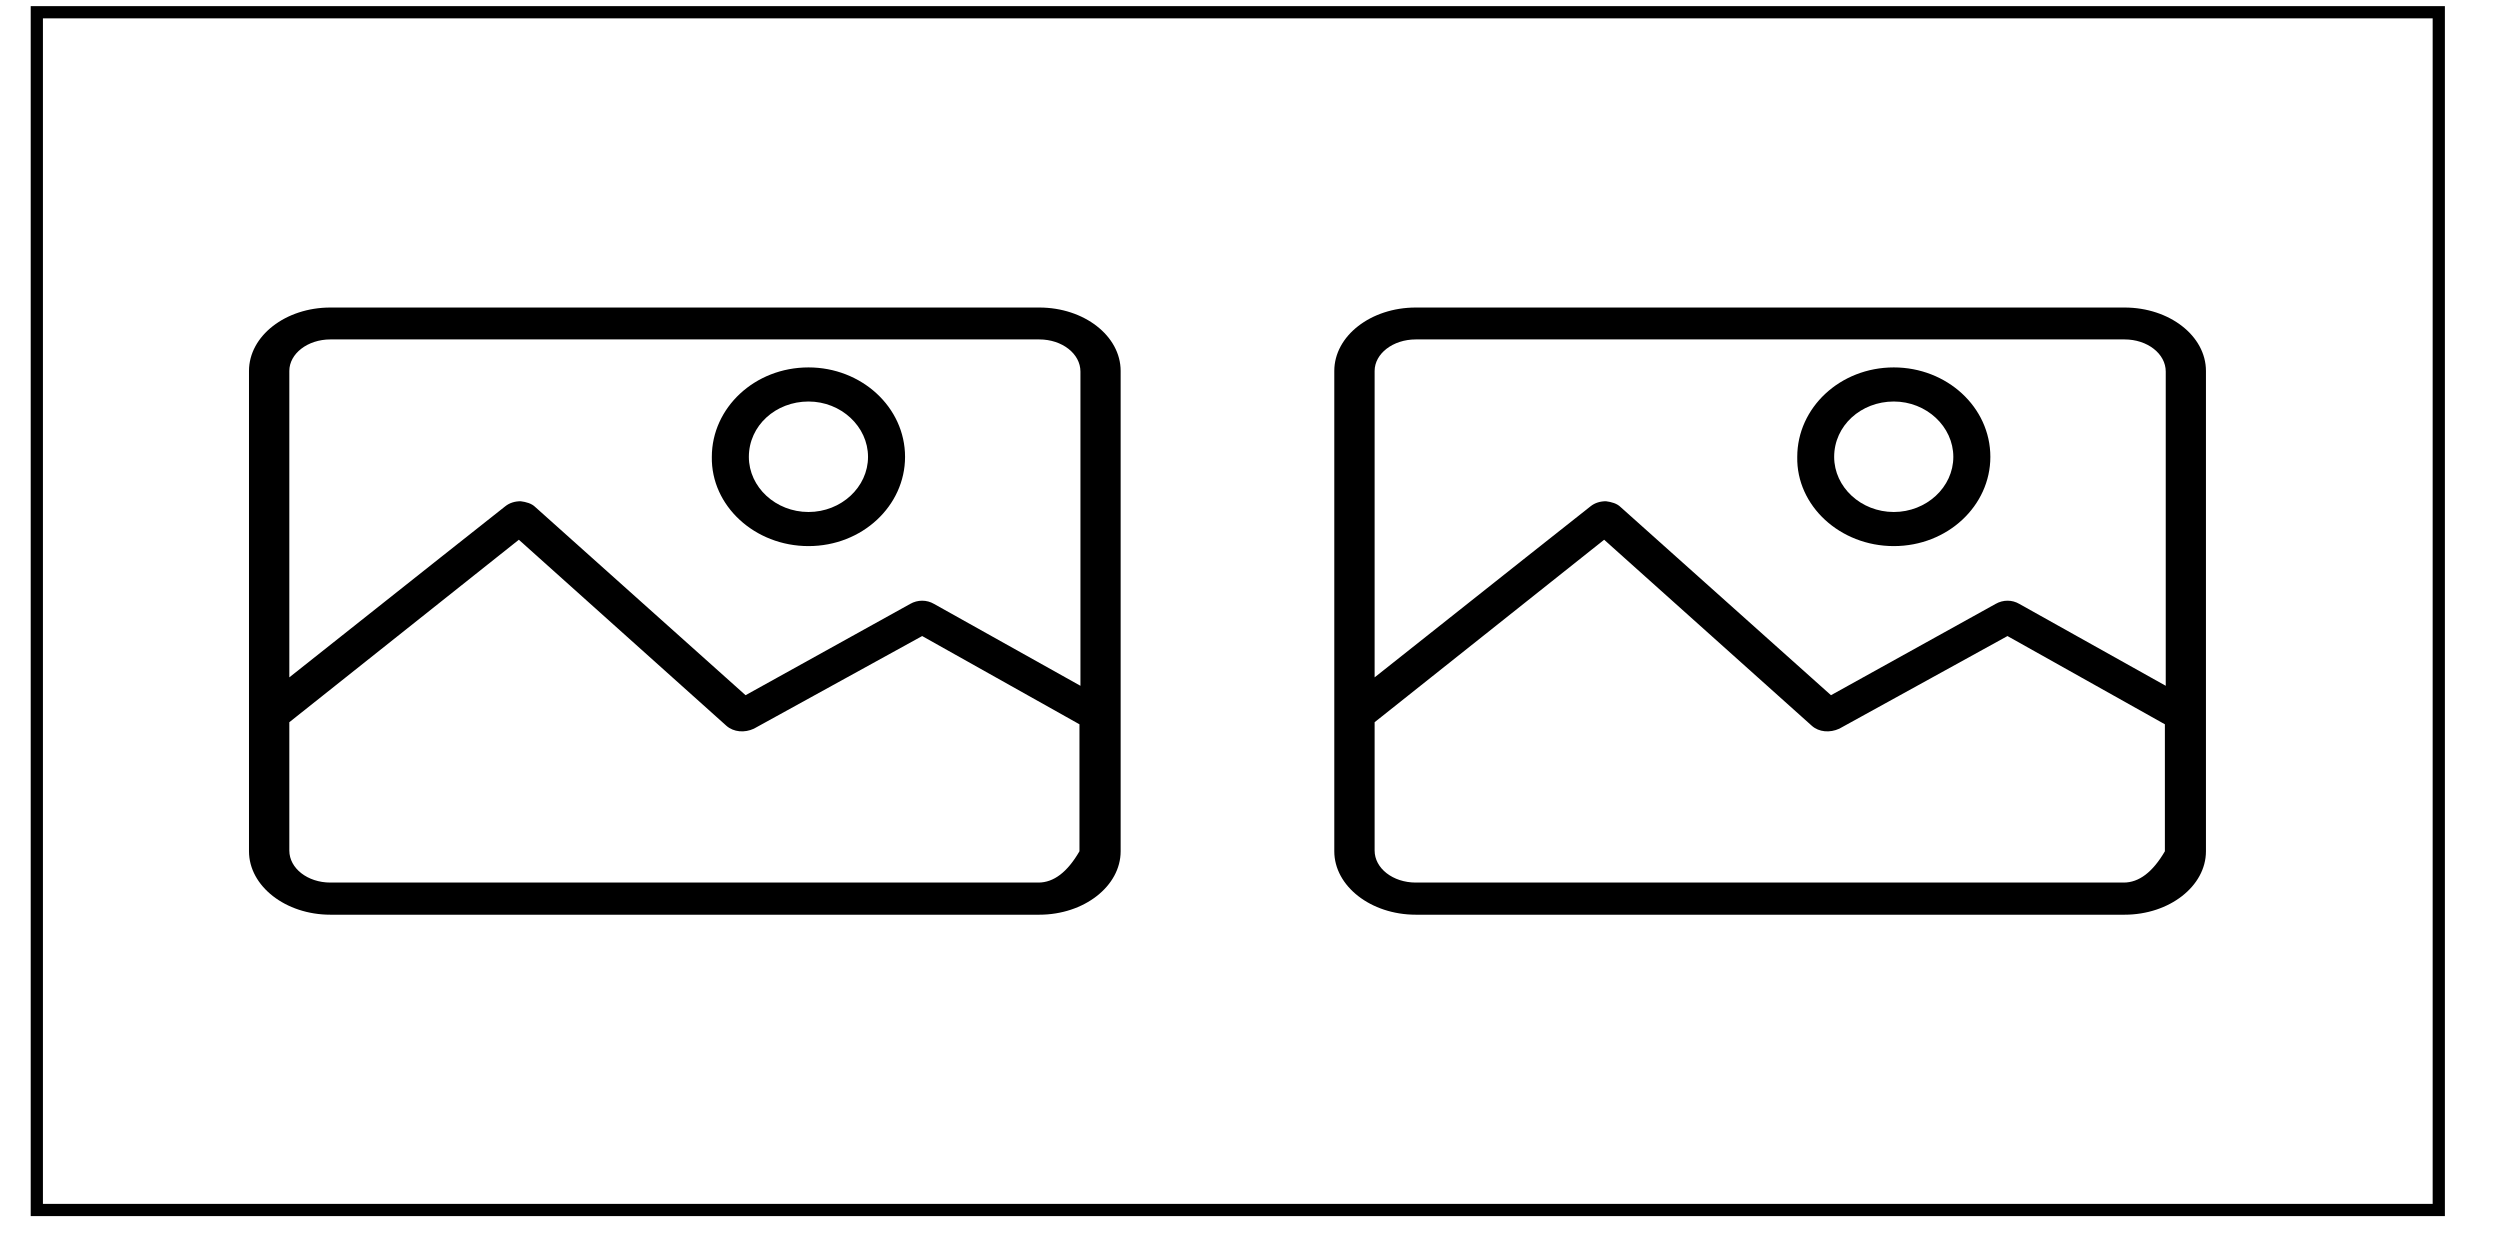 <?xml version="1.0" encoding="UTF-8" standalone="no"?>
<!DOCTYPE svg PUBLIC "-//W3C//DTD SVG 1.1//EN" "http://www.w3.org/Graphics/SVG/1.1/DTD/svg11.dtd">
<svg version="1.1" xmlns="http://www.w3.org/2000/svg" xmlns:xlink="http://www.w3.org/1999/xlink" preserveAspectRatio="xMidYMid meet" viewBox="228.767 211.898 200.533 102" width="196.53" height="98"><defs><path d="M426.3 212.9L426.3 310.9L229.77 310.9L229.77 212.9L426.3 212.9Z" id="aWqp7WvLc"></path><path d="M335.93 242.25C335.93 244.13 335.93 253.56 335.93 270.53C335.93 277.13 335.93 280.82 335.93 281.55C335.93 284.4 338.92 286.74 342.6 286.74C348.4 286.74 394.79 286.74 400.59 286.74C404.26 286.74 407.25 284.4 407.25 281.55C407.25 277.62 407.25 246.18 407.25 242.25C407.25 239.38 404.26 237.06 400.59 237.06C388.99 237.06 348.4 237.06 342.6 237.06C338.92 237.06 335.93 239.38 335.93 242.25ZM342.6 284.11C340.72 284.11 339.23 282.94 339.23 281.49C339.23 280.79 339.23 277.29 339.23 270.99C341.11 269.5 356.13 257.55 358.01 256.06C368.2 265.19 373.87 270.26 375 271.28C375.59 271.81 376.49 271.87 377.25 271.52C378.16 271.02 382.75 268.49 391.01 263.94C391.87 264.42 396.16 266.83 403.89 271.16C403.89 277.39 403.89 280.85 403.89 281.55C402.89 283.26 401.77 284.11 400.52 284.11C394.73 284.11 348.38 284.11 342.6 284.11ZM390.04 261.31C389.14 261.81 384.65 264.29 376.57 268.78C366.24 259.54 360.51 254.41 359.36 253.39C359.06 253.09 358.61 252.97 358.16 252.91C357.71 252.91 357.26 253.03 356.89 253.33C355.71 254.25 349.83 258.92 339.23 267.32C339.23 252.27 339.23 243.91 339.23 242.25C339.23 240.84 340.72 239.67 342.6 239.67C348.4 239.67 394.79 239.67 400.59 239.67C402.46 239.67 403.96 240.84 403.96 242.3C403.96 244.01 403.96 252.58 403.96 268.01C396.77 263.99 392.79 261.76 391.98 261.31C391.39 260.96 390.65 260.96 390.04 261.31Z" id="c3pUxVinpc"></path><path d="M335.93 242.25C335.93 244.13 335.93 253.56 335.93 270.53C335.93 277.13 335.93 280.82 335.93 281.55C335.93 284.4 338.92 286.74 342.6 286.74C348.4 286.74 394.79 286.74 400.59 286.74C404.26 286.74 407.25 284.4 407.25 281.55C407.25 277.62 407.25 246.18 407.25 242.25C407.25 239.38 404.26 237.06 400.59 237.06C388.99 237.06 348.4 237.06 342.6 237.06C338.92 237.06 335.93 239.38 335.93 242.25ZM342.6 284.11C340.72 284.11 339.23 282.94 339.23 281.49C339.23 280.79 339.23 277.29 339.23 270.99C341.11 269.5 356.13 257.55 358.01 256.06C368.2 265.19 373.87 270.26 375 271.28C375.59 271.81 376.49 271.87 377.25 271.52C378.16 271.02 382.75 268.49 391.01 263.94C391.87 264.42 396.16 266.83 403.89 271.16C403.89 277.39 403.89 280.85 403.89 281.55C402.89 283.26 401.77 284.11 400.52 284.11C394.73 284.11 348.38 284.11 342.6 284.11ZM390.04 261.31C389.14 261.81 384.65 264.29 376.57 268.78C366.24 259.54 360.51 254.41 359.36 253.39C359.06 253.09 358.61 252.97 358.16 252.91C357.71 252.91 357.26 253.03 356.89 253.33C355.71 254.25 349.83 258.92 339.23 267.32C339.23 252.27 339.23 243.91 339.23 242.25C339.23 240.84 340.72 239.67 342.6 239.67C348.4 239.67 394.79 239.67 400.59 239.67C402.46 239.67 403.96 240.84 403.96 242.3C403.96 244.01 403.96 252.58 403.96 268.01C396.77 263.99 392.79 261.76 391.98 261.31C391.39 260.96 390.65 260.96 390.04 261.31Z" id="a3UHuy4w8r"></path><path d="M381.71 256.58C386.11 256.58 389.61 253.28 389.61 249.28C389.61 245.2 386.04 241.96 381.71 241.96C377.31 241.96 373.81 245.26 373.81 249.28C373.73 253.28 377.31 256.58 381.71 256.58ZM381.71 244.75C384.38 244.75 386.58 246.8 386.58 249.28C386.58 251.76 384.38 253.79 381.71 253.79C379.03 253.79 376.83 251.76 376.83 249.28C376.83 246.72 379.03 244.75 381.71 244.75Z" id="b6ZbTzN8sv"></path><path d="M381.71 256.58C386.11 256.58 389.61 253.28 389.61 249.28C389.61 245.2 386.04 241.96 381.71 241.96C377.31 241.96 373.81 245.26 373.81 249.28C373.73 253.28 377.31 256.58 381.71 256.58ZM381.71 244.75C384.38 244.75 386.58 246.8 386.58 249.28C386.58 251.76 384.38 253.79 381.71 253.79C379.03 253.79 376.83 251.76 376.83 249.28C376.83 246.72 379.03 244.75 381.71 244.75Z" id="a1s1dIwujP"></path><path d="M247.13 242.25C247.13 244.13 247.13 253.56 247.13 270.53C247.13 277.13 247.13 280.82 247.13 281.55C247.13 284.4 250.12 286.74 253.79 286.74C259.59 286.74 305.99 286.74 311.79 286.74C315.46 286.74 318.45 284.4 318.45 281.55C318.45 277.62 318.45 246.18 318.45 242.25C318.45 239.38 315.46 237.06 311.79 237.06C300.19 237.06 259.59 237.06 253.79 237.06C250.12 237.06 247.13 239.38 247.13 242.25ZM253.79 284.11C251.92 284.11 250.43 282.94 250.43 281.49C250.43 280.79 250.43 277.29 250.43 270.99C252.3 269.5 267.33 257.55 269.21 256.06C279.4 265.19 285.06 270.26 286.19 271.28C286.79 271.81 287.69 271.87 288.44 271.52C289.36 271.02 293.95 268.49 302.21 263.94C303.07 264.42 307.36 266.83 315.08 271.16C315.08 277.39 315.08 280.85 315.08 281.55C314.09 283.26 312.97 284.11 311.72 284.11C305.93 284.11 259.58 284.11 253.79 284.11ZM301.23 261.31C300.33 261.81 295.85 264.29 287.76 268.78C277.44 259.54 271.7 254.41 270.56 253.39C270.26 253.09 269.81 252.97 269.36 252.91C268.91 252.91 268.46 253.03 268.09 253.33C266.91 254.25 261.03 258.92 250.43 267.32C250.43 252.27 250.43 243.91 250.43 242.25C250.43 240.84 251.92 239.67 253.79 239.67C259.59 239.67 305.99 239.67 311.79 239.67C313.66 239.67 315.16 240.84 315.16 242.3C315.16 244.01 315.16 252.58 315.16 268.01C307.97 263.99 303.98 261.76 303.18 261.31C302.58 260.96 301.84 260.96 301.23 261.31Z" id="eezgA87Sv"></path><path d="M247.13 242.25C247.13 244.13 247.13 253.56 247.13 270.53C247.13 277.13 247.13 280.82 247.13 281.55C247.13 284.4 250.12 286.74 253.79 286.74C259.59 286.74 305.99 286.74 311.79 286.74C315.46 286.74 318.45 284.4 318.45 281.55C318.45 277.62 318.45 246.18 318.45 242.25C318.45 239.38 315.46 237.06 311.79 237.06C300.19 237.06 259.59 237.06 253.79 237.06C250.12 237.06 247.13 239.38 247.13 242.25ZM253.79 284.11C251.92 284.11 250.43 282.94 250.43 281.49C250.43 280.79 250.43 277.29 250.43 270.99C252.3 269.5 267.33 257.55 269.21 256.06C279.4 265.19 285.06 270.26 286.19 271.28C286.79 271.81 287.69 271.87 288.44 271.52C289.36 271.02 293.95 268.49 302.21 263.94C303.07 264.42 307.36 266.83 315.08 271.16C315.08 277.39 315.08 280.85 315.08 281.55C314.09 283.26 312.97 284.11 311.72 284.11C305.93 284.11 259.58 284.11 253.79 284.11ZM301.23 261.31C300.33 261.81 295.85 264.29 287.76 268.78C277.44 259.54 271.7 254.41 270.56 253.39C270.26 253.09 269.81 252.97 269.36 252.91C268.91 252.91 268.46 253.03 268.09 253.33C266.91 254.25 261.03 258.92 250.43 267.32C250.43 252.27 250.43 243.91 250.43 242.25C250.43 240.84 251.92 239.67 253.79 239.67C259.59 239.67 305.99 239.67 311.79 239.67C313.66 239.67 315.16 240.84 315.16 242.3C315.16 244.01 315.16 252.58 315.16 268.01C307.97 263.99 303.98 261.76 303.18 261.31C302.58 260.96 301.84 260.96 301.23 261.31Z" id="a9mxgN4pAh"></path><path d="M292.91 256.58C297.31 256.58 300.81 253.28 300.81 249.28C300.81 245.2 297.23 241.96 292.91 241.96C288.51 241.96 285 245.26 285 249.28C284.93 253.28 288.51 256.58 292.91 256.58ZM292.91 244.75C295.58 244.75 297.78 246.8 297.78 249.28C297.78 251.76 295.58 253.79 292.91 253.79C290.23 253.79 288.03 251.76 288.03 249.28C288.03 246.72 290.23 244.75 292.91 244.75Z" id="ouYYAH5PE"></path><path d="M292.91 256.58C297.31 256.58 300.81 253.28 300.81 249.28C300.81 245.2 297.23 241.96 292.91 241.96C288.51 241.96 285 245.26 285 249.28C284.93 253.28 288.51 256.58 292.91 256.58ZM292.91 244.75C295.58 244.75 297.78 246.8 297.78 249.28C297.78 251.76 295.58 253.79 292.91 253.79C290.23 253.79 288.03 251.76 288.03 249.28C288.03 246.72 290.23 244.75 292.91 244.75Z" id="deApBqpYa"></path></defs><g><g><use xlink:href="#aWqp7WvLc" opacity="1" fill="#000000" fill-opacity="0"></use><g><use xlink:href="#aWqp7WvLc" opacity="1" fill-opacity="0" stroke="#000000" stroke-width="1" stroke-opacity="1"></use></g></g><g><use xlink:href="#c3pUxVinpc" opacity="1" fill="#000000" fill-opacity="1"></use><g><use xlink:href="#c3pUxVinpc" opacity="1" fill-opacity="0" stroke="#000000" stroke-width="1" stroke-opacity="0"></use></g></g><g><use xlink:href="#a3UHuy4w8r" opacity="1" fill="#000000" fill-opacity="0"></use><g><use xlink:href="#a3UHuy4w8r" opacity="1" fill-opacity="0" stroke="#000000" stroke-width="1" stroke-opacity="0"></use></g></g><g><use xlink:href="#b6ZbTzN8sv" opacity="1" fill="#000000" fill-opacity="1"></use><g><use xlink:href="#b6ZbTzN8sv" opacity="1" fill-opacity="0" stroke="#000000" stroke-width="1" stroke-opacity="0"></use></g></g><g><use xlink:href="#a1s1dIwujP" opacity="1" fill="#000000" fill-opacity="0"></use><g><use xlink:href="#a1s1dIwujP" opacity="1" fill-opacity="0" stroke="#000000" stroke-width="1" stroke-opacity="0"></use></g></g><g><use xlink:href="#eezgA87Sv" opacity="1" fill="#000000" fill-opacity="1"></use><g><use xlink:href="#eezgA87Sv" opacity="1" fill-opacity="0" stroke="#000000" stroke-width="1" stroke-opacity="0"></use></g></g><g><use xlink:href="#a9mxgN4pAh" opacity="1" fill="#000000" fill-opacity="0"></use><g><use xlink:href="#a9mxgN4pAh" opacity="1" fill-opacity="0" stroke="#000000" stroke-width="1" stroke-opacity="0"></use></g></g><g><use xlink:href="#ouYYAH5PE" opacity="1" fill="#000000" fill-opacity="1"></use><g><use xlink:href="#ouYYAH5PE" opacity="1" fill-opacity="0" stroke="#000000" stroke-width="1" stroke-opacity="0"></use></g></g><g><use xlink:href="#deApBqpYa" opacity="1" fill="#000000" fill-opacity="0"></use><g><use xlink:href="#deApBqpYa" opacity="1" fill-opacity="0" stroke="#000000" stroke-width="1" stroke-opacity="0"></use></g></g></g></svg>
